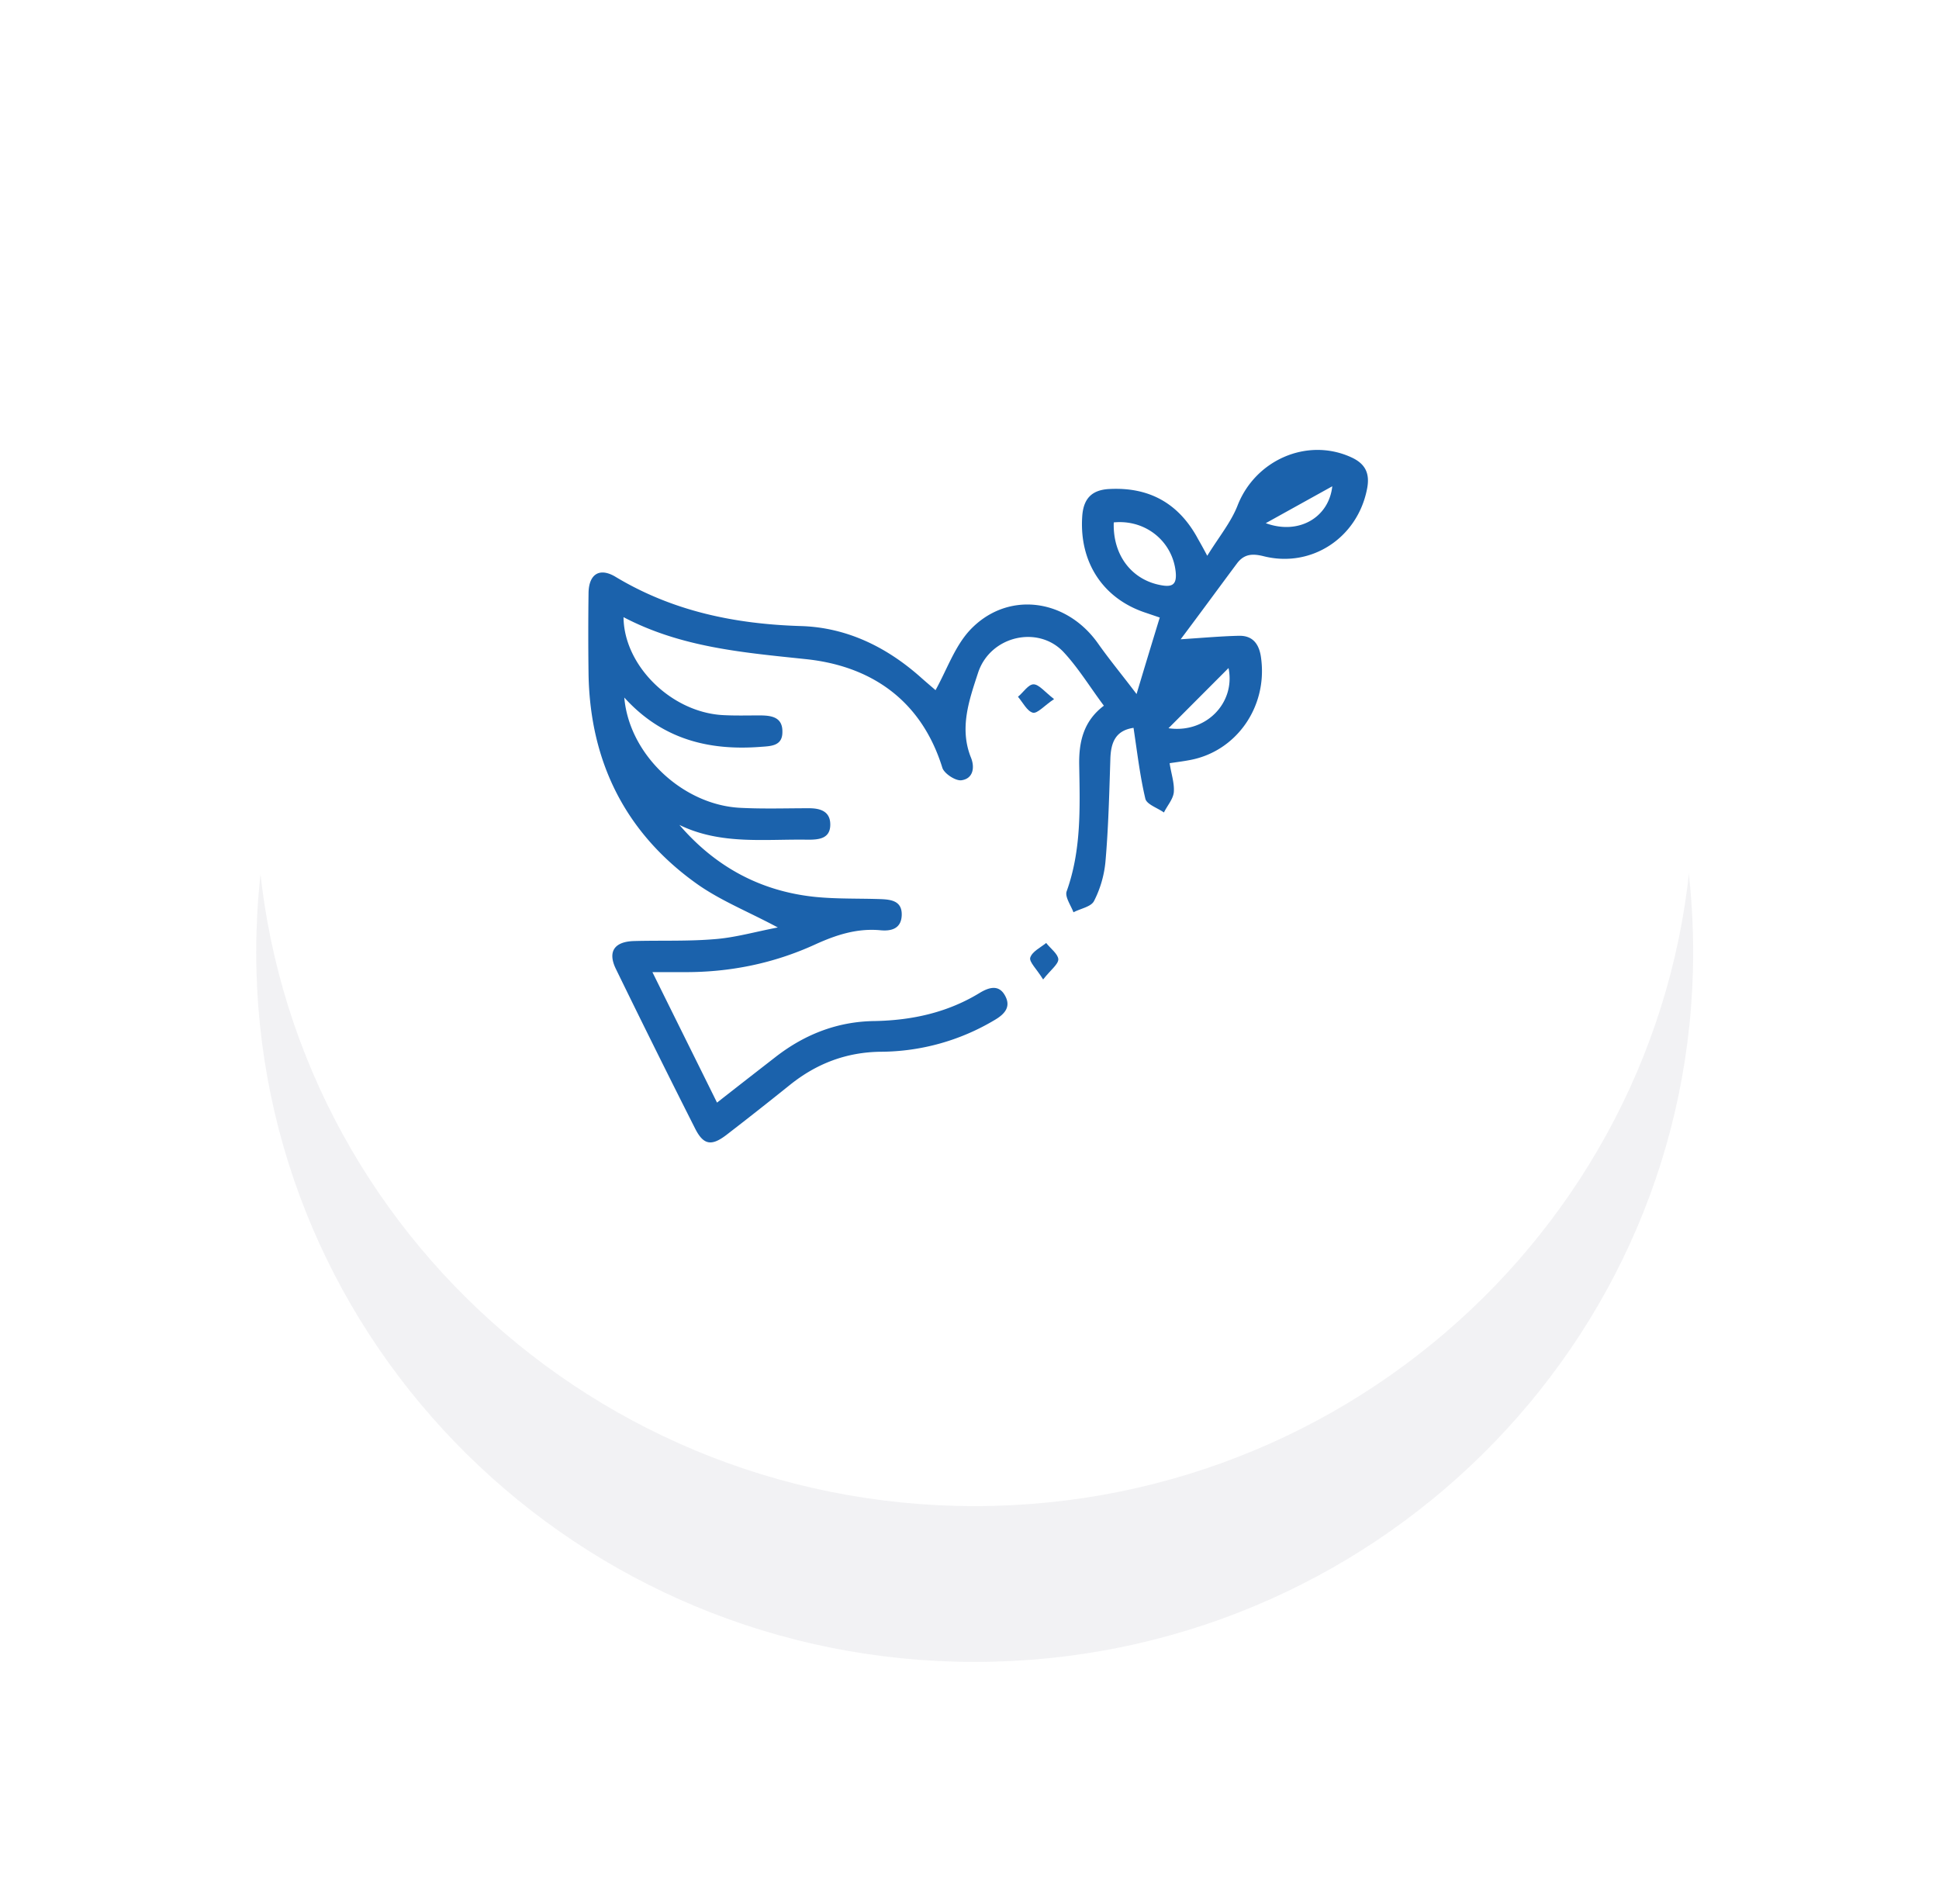 <svg xmlns="http://www.w3.org/2000/svg" width="112" height="110" viewBox="0 0 112 110"><defs><mask id="okx5b" width="2" height="2" x="-1" y="-1"><path fill="#fff" d="M14.8 5h83v82h-83z"/><path d="M97.8 46c0 22.644-18.58 41-41.5 41S14.8 68.644 14.8 46 33.38 5 56.3 5s41.5 18.356 41.5 41z"/></mask><filter id="okx5a" width="131" height="139" x="-9.2" y="-19" filterUnits="userSpaceOnUse"><feOffset dy="9" in="SourceGraphic" result="FeOffset21423Out"/><feGaussianBlur in="FeOffset21423Out" result="FeGaussianBlur21424Out" stdDeviation="5.6 5.6"/></filter></defs><g><g><g><g filter="url(#okx5a)"><path fill="none" d="M97.8 46c0 22.644-18.58 41-41.5 41S14.8 68.644 14.8 46 33.38 5 56.3 5s41.5 18.356 41.5 41z" mask="url(&quot;#okx5b&quot;)"/><path fill="#262f46" fill-opacity=".06" d="M97.8 46c0 22.644-18.58 41-41.5 41S14.8 68.644 14.8 46 33.38 5 56.3 5s41.5 18.356 41.5 41z"/></g><path fill="#fff" d="M97.8 46c0 22.644-18.58 41-41.5 41S14.8 68.644 14.8 46 33.38 5 56.3 5s41.5 18.356 41.5 41z"/></g><g><g/><g><path fill="#1b62ac" d="M65.475 42.044c-1.076.157-1.318.897-1.34 1.84-.065 1.973-.11 3.948-.285 5.922a6.277 6.277 0 0 1-.658 2.243c-.176.337-.769.427-1.186.65-.153-.403-.505-.896-.395-1.21.856-2.378.768-4.846.725-7.314-.022-1.346.263-2.535 1.426-3.41-.79-1.054-1.47-2.176-2.326-3.096-1.471-1.57-4.237-.942-4.94 1.19-.504 1.547-1.097 3.185-.417 4.89.242.583.132 1.234-.548 1.323-.33.045-.988-.381-1.098-.718-1.23-3.97-4.193-5.9-7.902-6.281-3.622-.382-7.178-.673-10.515-2.423.022 2.782 2.722 5.451 5.663 5.653.725.045 1.471.023 2.196.023.68 0 1.339.09 1.317.964 0 .808-.659.808-1.274.853-2.963.224-5.663-.426-7.858-2.85.285 3.321 3.402 6.215 6.717 6.372 1.317.067 2.634.023 3.951.023.659 0 1.23.18 1.23.942 0 .807-.637.875-1.274.875-2.502-.045-5.049.314-7.441-.853 2.085 2.423 4.675 3.814 7.77 4.15 1.274.135 2.547.09 3.842.135.637.023 1.251.112 1.23.92-.023.83-.66.942-1.274.875-1.317-.112-2.502.27-3.688.807-2.436 1.122-5.005 1.638-7.683 1.616h-1.756c1.295 2.625 2.48 5.003 3.732 7.538 1.23-.965 2.327-1.818 3.424-2.67 1.69-1.301 3.578-2.02 5.686-2.042 2.173-.044 4.214-.493 6.08-1.637.527-.314 1.076-.471 1.427.134.395.673 0 1.1-.57 1.436a12.923 12.923 0 0 1-6.586 1.84c-1.976.022-3.71.673-5.268 1.93a230.53 230.53 0 0 1-3.644 2.87c-.878.674-1.34.584-1.822-.38a713.13 713.13 0 0 1-4.566-9.199c-.483-.987-.11-1.57 1.01-1.615 1.58-.045 3.16.022 4.72-.112 1.163-.09 2.326-.426 3.621-.673-1.712-.92-3.314-1.548-4.697-2.535-4.083-2.917-6.147-7-6.235-12.092-.021-1.57-.021-3.141 0-4.711.022-1.055.615-1.459 1.515-.943 3.337 2.02 6.959 2.76 10.8 2.872 2.59.09 4.873 1.189 6.849 2.939.351.314.702.606.878.763.659-1.19 1.098-2.49 1.954-3.433 2.129-2.31 5.553-1.907 7.42.718.68.965 1.426 1.862 2.238 2.939.483-1.615.9-2.984 1.34-4.42l-.791-.269c-2.48-.807-3.863-2.916-3.688-5.563.066-1.077.593-1.548 1.58-1.593 2.218-.112 3.908.763 5.027 2.737.132.246.286.493.615 1.121.68-1.099 1.383-1.951 1.756-2.916 1.032-2.625 4.017-3.926 6.542-2.782.856.382 1.12.965.922 1.885-.571 2.804-3.227 4.531-5.971 3.836-.637-.157-1.12-.135-1.537.426-1.053 1.413-2.085 2.827-3.248 4.375 1.36-.09 2.37-.18 3.358-.202.856-.023 1.207.538 1.295 1.346.351 2.782-1.449 5.34-4.127 5.833-.35.067-.702.112-1.163.18.088.605.285 1.143.241 1.682-.044.404-.373.762-.57 1.166-.374-.269-1.01-.47-1.076-.807-.307-1.301-.461-2.625-.68-4.083zm2.019.022c2.151.314 3.885-1.458 3.468-3.477zm-3.161-11.89c-.066 1.907 1.054 3.343 2.766 3.634.636.113.878-.067.812-.762-.175-1.75-1.712-3.051-3.578-2.872zm8.78.045c1.888.695 3.644-.314 3.842-2.131"/></g><g><path fill="#1b62ac" d="M60.885 40.383c-.57.38-.965.852-1.229.785-.33-.09-.57-.584-.856-.92.307-.247.593-.718.9-.718.307 0 .637.426 1.185.853z"/></g><g><path fill="#1b62ac" d="M60.253 56.579c-.373-.606-.812-1.01-.746-1.257.11-.358.592-.583.922-.852.241.314.68.628.702.942 0 .292-.439.606-.878 1.167z"/></g></g></g></g></svg>